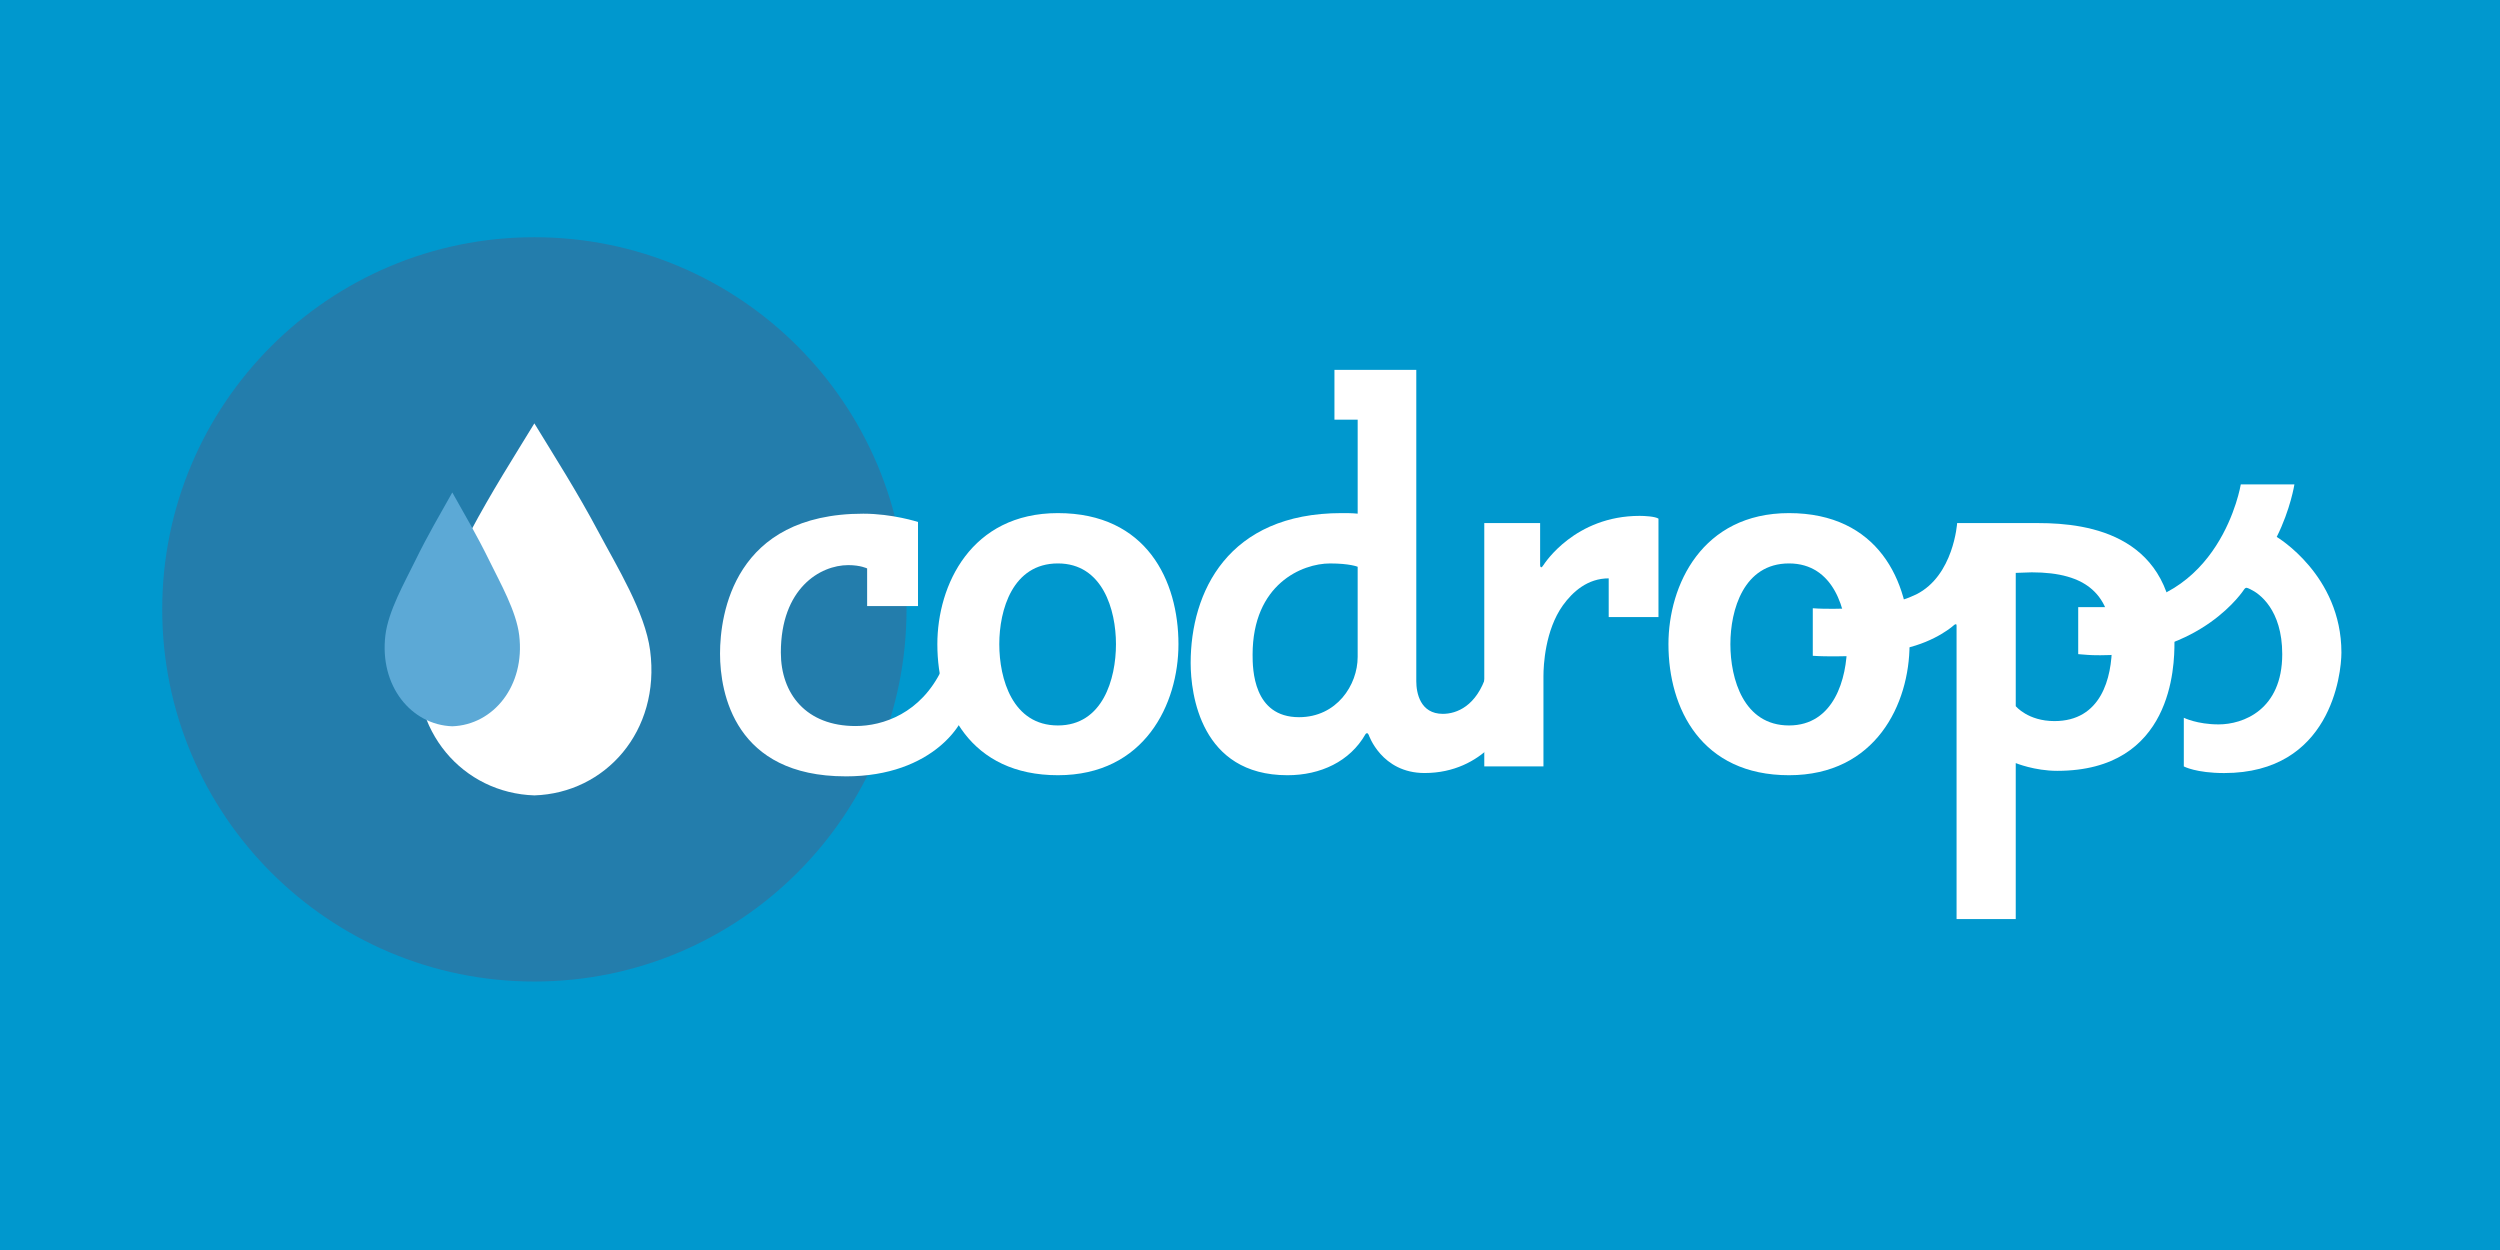 <?xml version="1.0" encoding="utf-8"?>
<!-- Generator: Adobe Illustrator 16.0.0, SVG Export Plug-In . SVG Version: 6.00 Build 0)  -->
<!DOCTYPE svg PUBLIC "-//W3C//DTD SVG 1.1//EN" "http://www.w3.org/Graphics/SVG/1.1/DTD/svg11.dtd">
<svg version="1.1" id="Layer_1" xmlns="http://www.w3.org/2000/svg" xmlns:xlink="http://www.w3.org/1999/xlink" x="0px" y="0px"
	 width="800px" height="400px" viewBox="0 0 800 400" enable-background="new 0 0 800 400" xml:space="preserve">
<path fill="#0098CE" d="M-3.701-4.007h810.206v405.103H-3.701V-4.007z"/>
<g>
	<path fill="#237DAC" d="M290.09,195c0,65.771-53.318,119.09-119.09,119.09S51.91,260.771,51.91,195
		c0-65.771,53.318-119.09,119.09-119.09S290.09,129.229,290.09,195"/>
	<g transform="matrix(1.613 0 0 1.756 142.74 150.3)">
		<path fill="#FFFFFF" d="M17.517,59.354c14.08-0.415,25.068-11.684,22.969-26.393c-1.001-7.006-6.543-15.219-10.207-21.548
			C25.917,3.879,21.526-2.396,17.518-8.441l0,0C13.51-2.394,9.117,3.879,4.758,11.413c-3.665,6.33-9.206,14.54-10.207,21.548
			C-7.551,47.671,3.438,58.94,17.519,59.354"/>
	</g>
	<path fill="#5CA9D6" d="M144.735,232.411c13.125-0.458,23.37-12.896,21.411-29.127c-0.933-7.732-6.099-16.796-9.515-23.781
		c-4.066-8.314-8.159-15.24-11.896-21.912l0,0c-3.736,6.673-7.832,13.597-11.895,21.912c-3.416,6.985-8.582,16.046-9.516,23.781
		C121.367,219.516,131.61,231.951,144.735,232.411"/>
</g>
<g>
	<path fill="#FFFFFF" d="M270.58,248.43c-35.391,0-40.17-26.544-40.17-39.279c0-12.564,4.424-44.771,45.832-44.771
		c9.379,0,17.519,2.654,17.519,2.654v26.897h-16.28V181.9c0,0-2.124-1.062-6.02-1.062c-9.02,0-21.589,7.432-21.589,27.959
		c0,13.271,8.14,23.535,23.889,23.535c8.848,0,20.881-4.07,27.605-18.05c0,0,6.193,7.608,7.609,10.09
		c0.354,0.53,0.354,0.885,0.354,1.237c-0.001,5.134-10.441,22.83-38.754,22.83"/>
	<path fill="#FFFFFF" d="M338.53,248.07c-27.959,0-38.577-21.234-38.577-41.938c0-18.934,10.794-41.938,38.577-41.938
		c28.49,0,38.576,21.766,38.576,41.938C377.106,225.242,366.312,248.07,338.53,248.07 M338.53,232.145
		c14.333,0,18.58-14.865,18.58-26.011c0-10.971-4.247-25.835-18.58-25.835c-14.511,0-18.757,14.864-18.757,25.835
		C319.772,217.283,324.019,232.145,338.53,232.145"/>
	<path fill="#FFFFFF" d="M475.68,215.87l7.434,10.264c0,0,0.531,0.708,0.531,1.416c0,4.247-8.85,19.818-27.782,19.818
		c-13.804,0-17.873-12.21-17.873-12.21c-0.177-0.354-0.354-0.53-0.53-0.53c-0.354,0-0.531,0.354-0.531,0.354
		c-4.955,8.67-14.333,13.09-24.949,13.09c-27.784,0-30.969-26.01-30.969-35.922c0-22.65,11.856-47.956,48.311-47.956
		c1.593,0,3.361,0,5.132,0.177v-30.08h-7.433v-15.926h26.19v99.63c0,3.716,1.238,10.439,8.493,10.439
		c4.424,0.002,10.794-2.477,13.979-12.563 M434.452,181.366c0,0-2.479-1.062-8.849-1.062c-8.848,0-24.773,6.547-24.773,29.2
		c0,4.602,0.177,19.996,14.864,19.996c12.029,0,18.758-10.264,18.758-19.288v-28.844"/>
	<path fill="#FFFFFF" d="M492.84,167.38v13.449c0,0,0,0.708,0.354,0.708c0.177,0,0.354-0.177,0.708-0.708
		c0.354-0.531,10.09-15.749,30.79-15.749c1.593,0,4.955,0.177,6.02,0.885v31.498h-15.926v-12.387
		c-6.726,0-11.502,4.247-14.688,8.671c-5.662,7.963-6.192,19.11-6.192,22.649v28.845H474.97V167.38h17.873"/>
	<path fill="#FFFFFF" d="M572.48,248.07c-27.959,0-38.576-21.234-38.576-41.938c0-18.934,10.794-41.938,38.576-41.938
		c28.489,0,38.576,21.766,38.576,41.938C611.058,225.242,600.263,248.07,572.48,248.07 M572.48,232.145
		c14.334,0,18.58-14.865,18.58-26.011c0-10.971-4.246-25.835-18.58-25.835c-14.511,0-18.758,14.864-18.758,25.835
		C553.724,217.283,557.971,232.145,572.48,232.145"/>
	<path fill="#FFFFFF" d="M626.1,200.3c0-0.177,0-0.531-0.177-0.531s-0.354,0-0.531,0.177c0,0-5.661,5.309-16.1,7.609
		c-5.309,1.238-12.387,2.479-21.766,2.479c-2.302,0-4.778,0-7.434-0.178v-15.218c2.302,0.177,4.603,0.177,6.726,0.177
		c12.387,0,20.526-1.77,26.365-4.601c12.03-6.02,13.101-22.828,13.101-22.828h26.01c16.634,0,43.531,4.07,43.531,38.221
		c0,7.433-0.53,41.06-37.516,41.06c-7.255,0-13.271-2.478-13.271-2.478v49.9h-18.936v-93.78 M675.829,206.328
		c0-16.1-8.14-23.18-25.658-23.18c-1.77,0-3.539,0.177-5.132,0.177v42.646c0,0,3.893,4.777,12.387,4.777
		C672.29,230.749,675.829,217.124,675.829,206.328"/>
	<path fill="#FFFFFF" d="M720.24,188.62c-0.354-0.177-1.062-0.531-1.416-0.531c0,0-0.354,0-0.708,0.531
		c0,0-13.448,21.06-46.011,21.06c-4.069,0-4.246-0.177-7.077-0.354v-15.04h7.784c37.869,0,44.24-39.28,44.24-39.28h17.16
		c0,0-1.238,7.963-5.663,16.811c0,0,20.704,12.21,20.704,36.984c0,7.078-3.539,38.576-37.515,38.576
		c-9.021,0-12.919-2.123-12.919-2.123v-15.572c0,0,4.247,2.125,11.148,2.125c7.786,0,20.35-4.603,20.35-22.475
		c0.001-14.333-7.43-19.465-10.08-20.704"/>
</g>
</svg>
